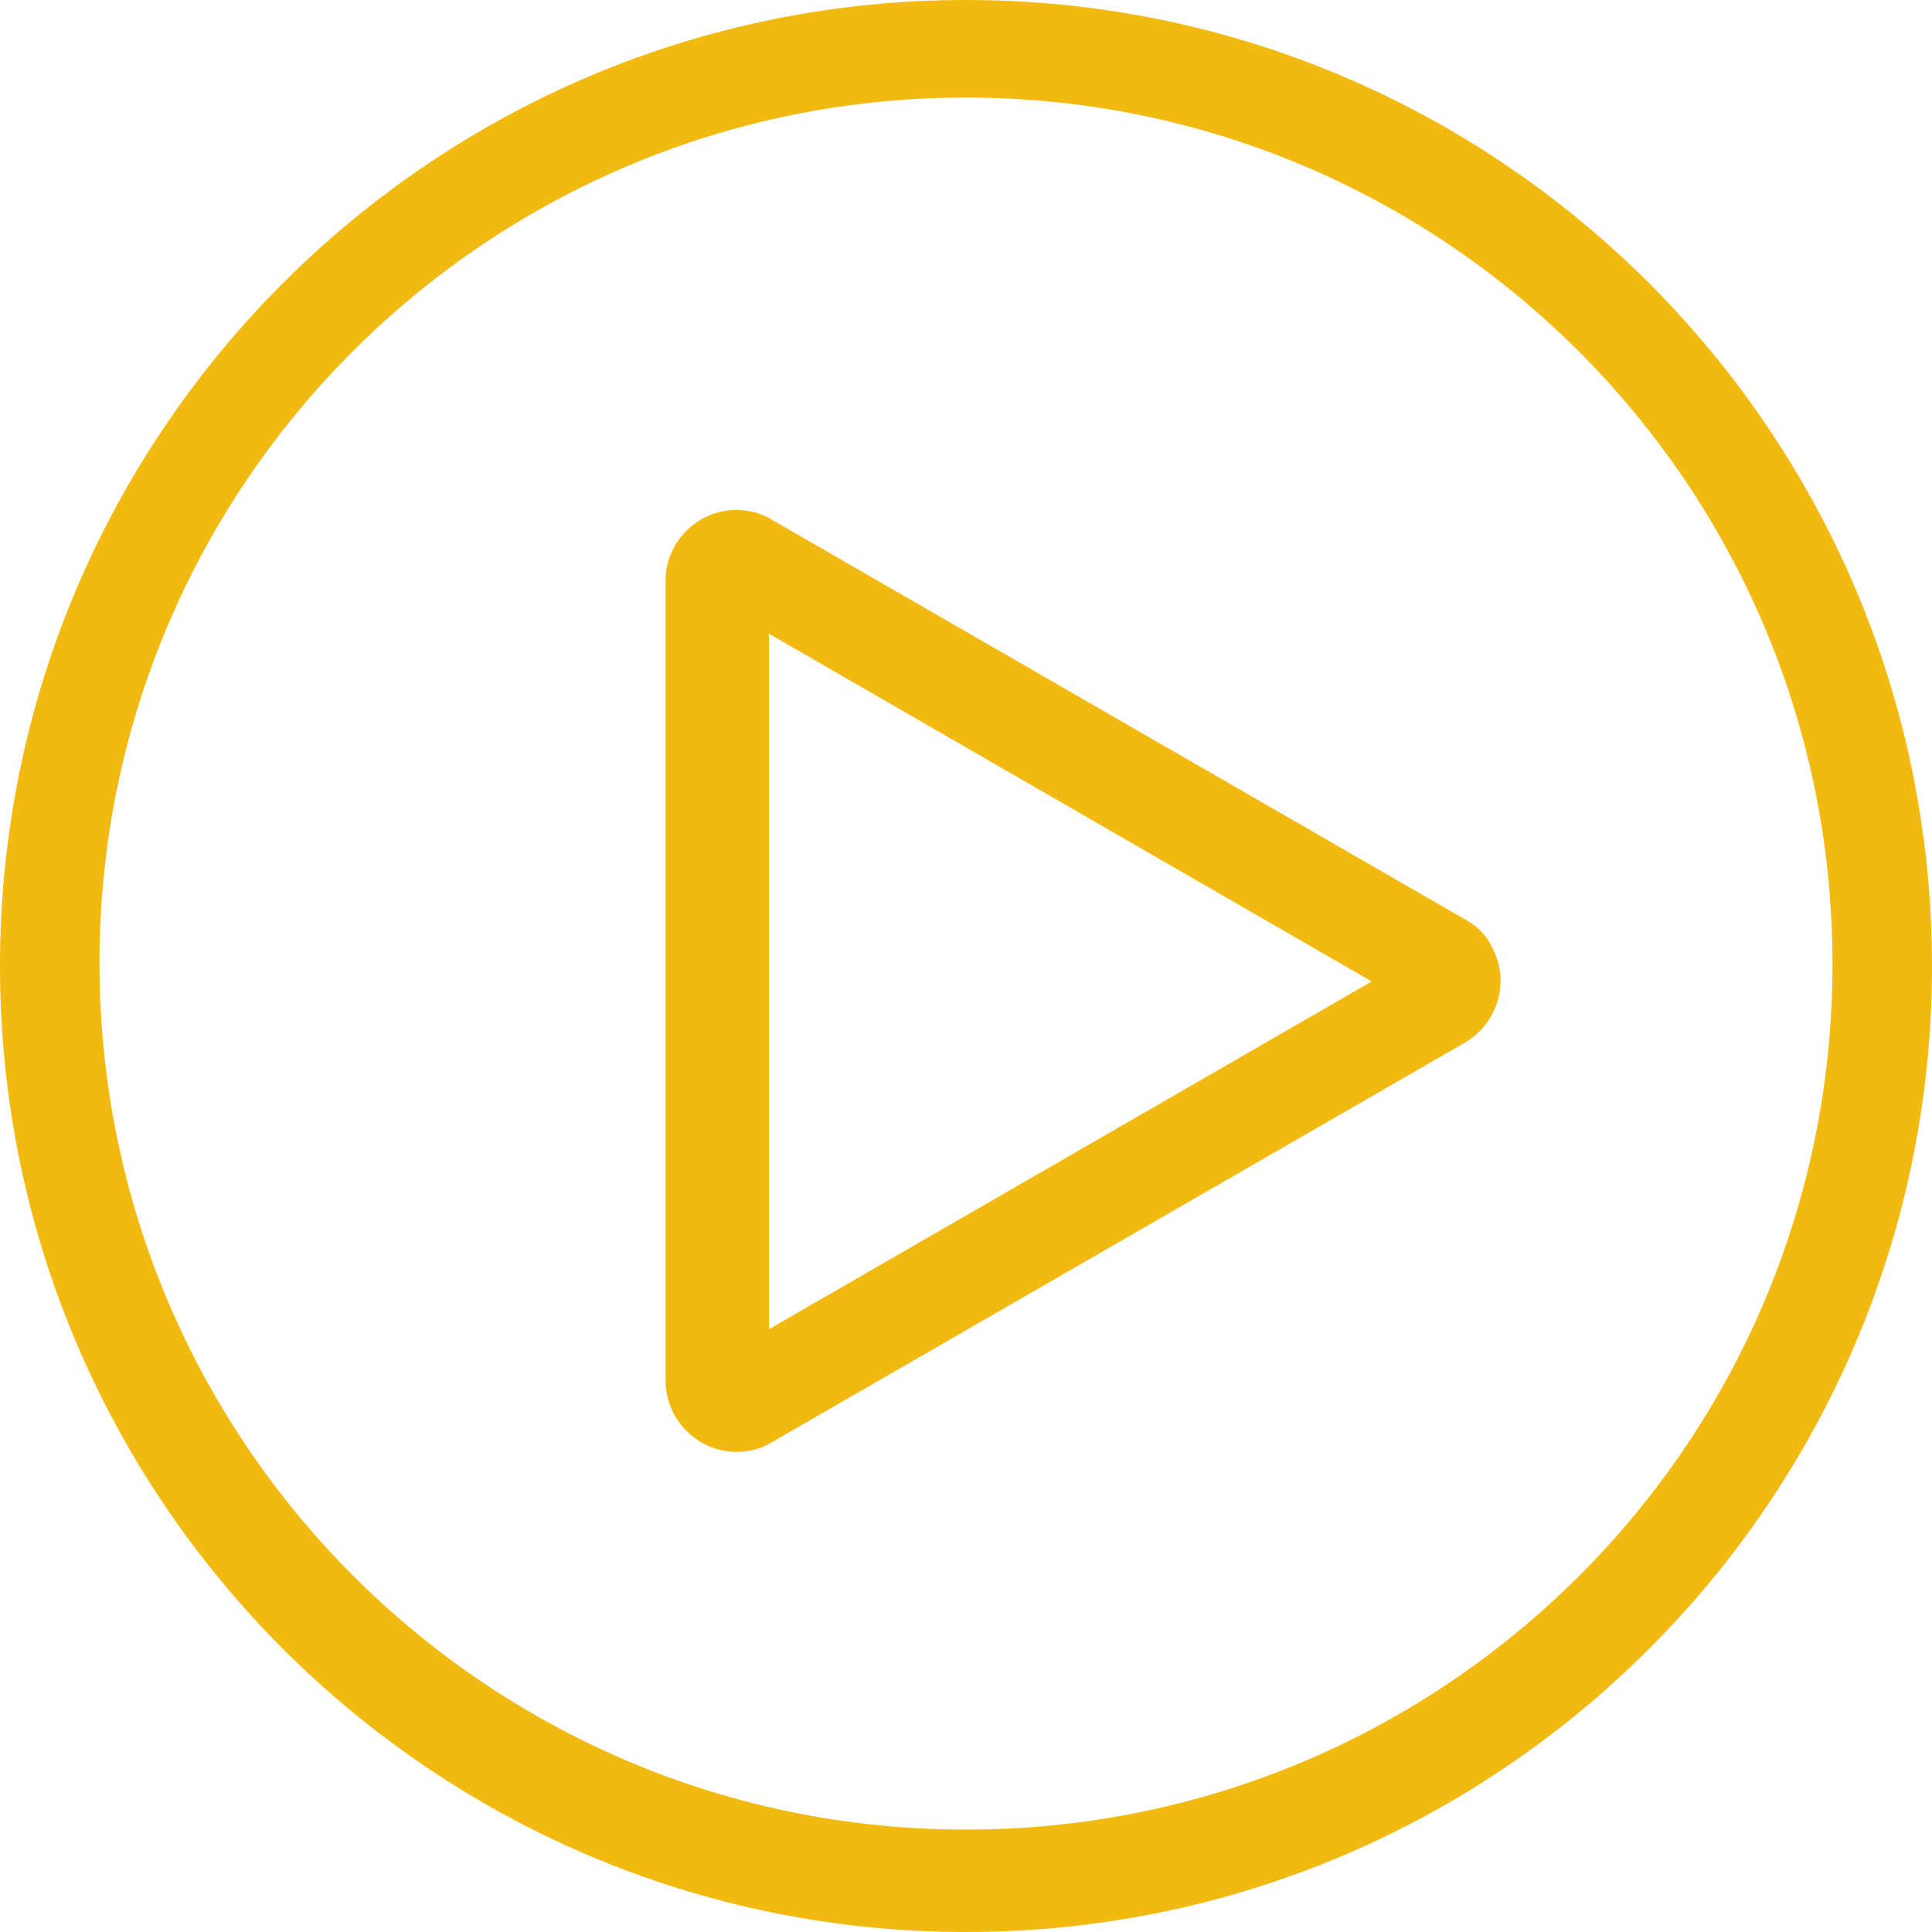<svg t="1629257481713" class="icon" viewBox="0 0 1024 1024" version="1.1" xmlns="http://www.w3.org/2000/svg" p-id="28834" width="200" height="200"><path d="M512 0C229.376 0 0 229.376 0 512s229.376 512 512 512 512-229.376 512-512S794.624 0 512 0z m0 969.728c-253.44 0-459.264-205.312-459.264-459.264S258.56 51.712 512 51.712s459.264 205.312 459.264 459.264-205.824 458.752-459.264 458.752z" p-id="28835" fill="#F2BA11"></path><path d="M776.704 487.424L409.088 275.456c-5.632-3.584-12.288-5.12-18.944-5.12-20.48 0-37.376 16.896-37.376 37.376v423.936c0 20.48 16.384 37.376 36.864 37.888h0.512c6.656 0 13.312-1.536 18.944-5.12l367.616-211.968c17.92-10.752 24.064-33.792 13.312-51.712-2.56-5.632-7.68-10.24-13.312-13.312z m-369.152 217.088v-368.64l319.488 184.32-319.488 184.32z" p-id="28836" fill="#F2BA11"></path></svg>